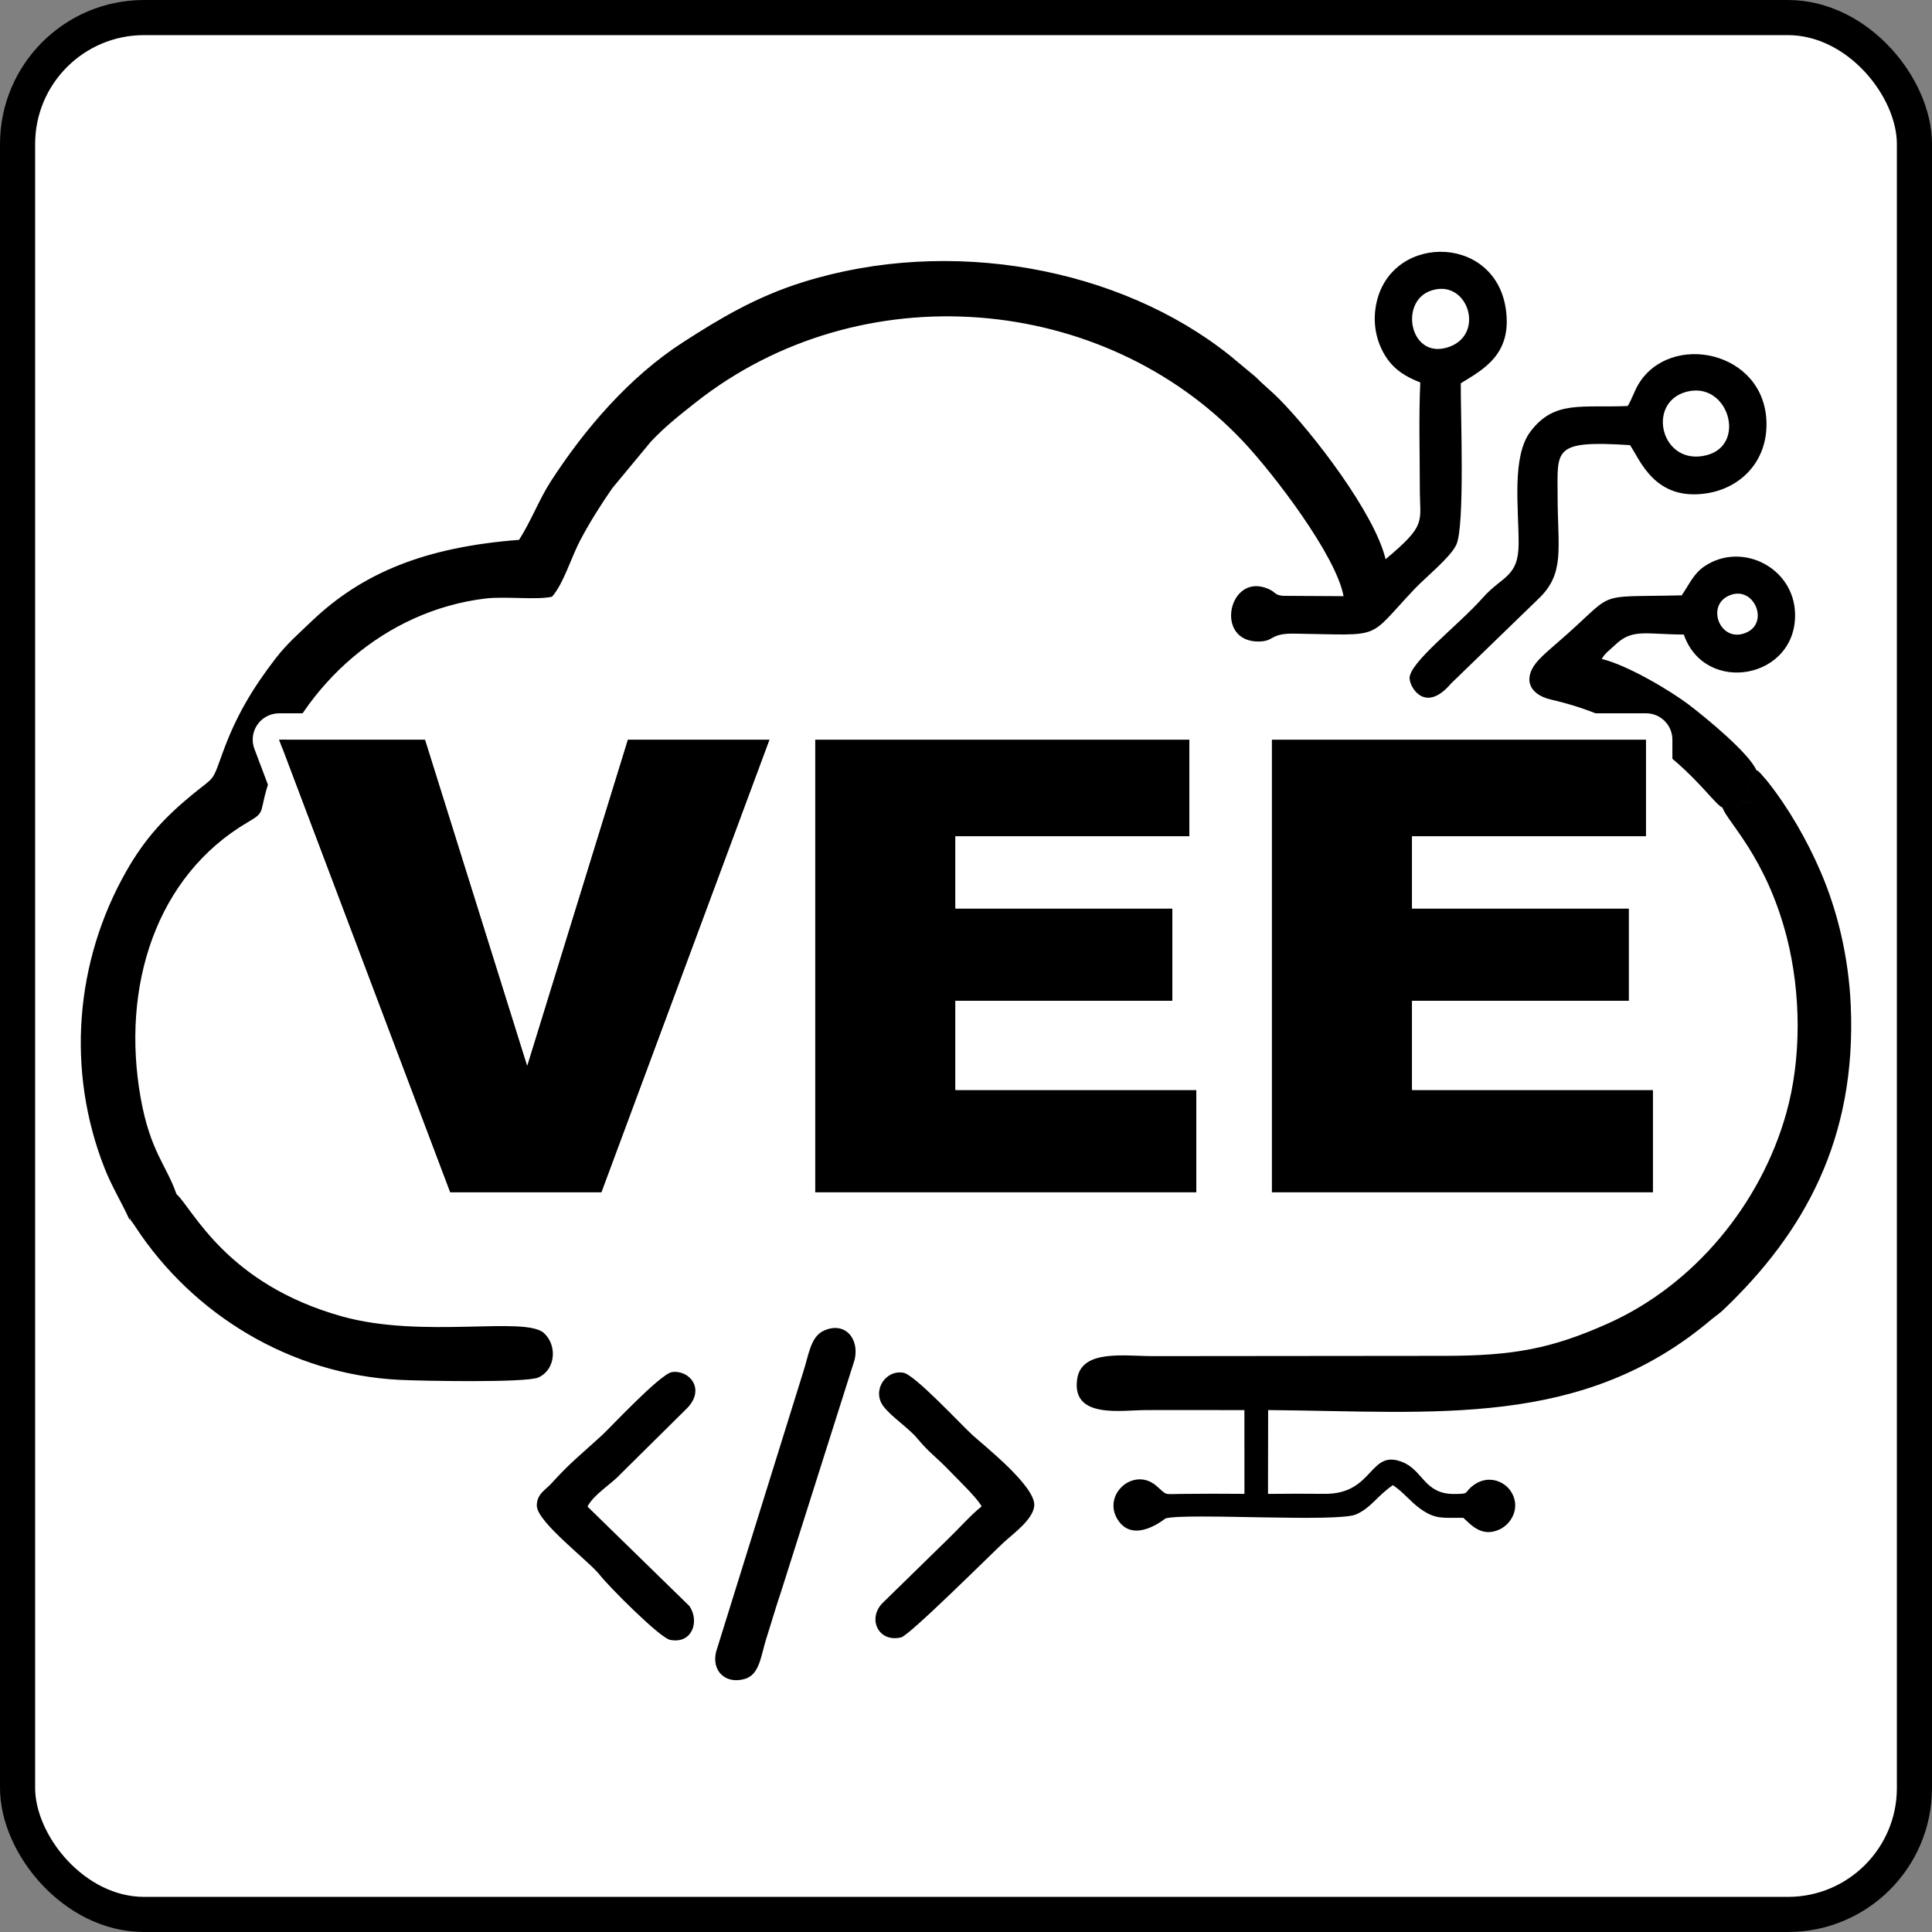 <?xml version="1.0" encoding="UTF-8"?>
<!DOCTYPE svg PUBLIC "-//W3C//DTD SVG 1.1//EN" "http://www.w3.org/Graphics/SVG/1.1/DTD/svg11.dtd">
<!-- Creator: CorelDRAW 2021.5 -->
<svg xmlns="http://www.w3.org/2000/svg" xml:space="preserve" width="1.528in" height="1.528in" version="1.1" style="shape-rendering:geometricPrecision; text-rendering:geometricPrecision; image-rendering:optimizeQuality; fill-rule:evenodd; clip-rule:evenodd"
viewBox="0 0 2312.82 2312.82"
 xmlns:xlink="http://www.w3.org/1999/xlink"
 xmlns:xodm="http://www.corel.com/coreldraw/odm/2003">
 <rect x="0" y="0" width="2312.82" height="2312.82" fill="#808080" stroke="none"/>
 <defs>
  <style type="text/css">
   <![CDATA[
    .str0 {stroke:black;stroke-width:42.05;stroke-miterlimit:2.613}
    .fil1 {fill:black}
    .fil3 {fill:white}
    .fil0 {fill:white}
    .fil2 {fill:black;fill-rule:nonzero}
   ]]>
  </style>
 </defs>
 <g id="Layer_x0020_1">
  <g id="_2382233278928">
   <rect class="fil0 str0" x="21.03" y="21.03" width="2270.77" height="2270.77" rx="151.39" ry="151.39"/>
   <path class="fil1" d="M154.84 1459.81c19.73,-7.2 -16.08,0.16 4.92,-0.08l8.3 -1.57c21.19,-11.76 7.85,-5.55 27.55,-5.56 5.71,0 17.76,-8.24 18.88,-9.65 -0.09,-0.08 -6.23,2.13 -3.3,-13.59 -11.8,-34.4 -31.31,-50.71 -42.78,-115 -23.73,-133.04 18.13,-265.87 128.76,-330.39 22.65,-13.21 11.48,-10.28 26.34,-52.9 39.22,-112.56 138.15,-200.11 257.48,-214.57 23.81,-2.88 61.43,2.03 79.79,-2.15 13.65,-15.12 23.29,-47.65 33.73,-67.4 11.69,-22.13 25.06,-43.23 38.53,-62.59l45.81 -55.29c16.16,-17.43 34.02,-31.57 53.88,-47.24 197.55,-155.86 488.35,-130.88 655.41,46.55 37.05,39.35 111.39,136.76 120.25,185.31l-72.77 -0.41c-10.51,-1.29 -7.66,-3.9 -16.59,-7.99 -48,-21.94 -66.51,63.43 -12,62.69 18.87,-0.26 13.08,-9.88 42.17,-9.46 109.25,1.58 85.41,8.38 144.65,-53.9 13.34,-14.02 41.86,-36.81 49.4,-52.25 10.65,-21.84 5.17,-158.29 5.47,-193.52 26.96,-16.63 62.18,-34.72 53.8,-89.74 -13.96,-91.61 -144.46,-89.33 -156.07,1.34 -2.78,21.66 2.82,41.64 12.8,56.97 10.11,15.54 24.09,23.84 40.99,30.43 -1.9,41.41 -0.55,85.81 -0.54,127.53 0.02,40.16 8.77,42.48 -40.98,84.04 -13.09,-54.9 -87.27,-151.43 -127.8,-192.22 -9.46,-9.52 -18.61,-16.55 -27.64,-25.87l-30.71 -25.53c-131.83,-105.5 -335.12,-143.11 -511.09,-88.14 -56.99,17.8 -100.56,44.16 -144.21,72.33 -63.36,40.88 -116.91,102.9 -157.68,165.93 -14.33,22.17 -23.38,46.99 -38.18,70.34 -112.22,8.68 -187.65,39.28 -248.82,97.88 -15.14,14.51 -29.2,26.6 -42.94,44.45 -27.21,35.37 -47,68.4 -62.78,111.73 -13.51,37.1 -8.81,28.11 -36.18,50.52 -32.64,26.74 -56.88,52.27 -79.6,92.29 -61.3,107.95 -72.03,238.59 -25.74,355.75 8.49,21.49 20.64,41.23 29.49,60.92zm1557.11 -1111.47c-37.88,14.16 -23.21,84.47 23.89,66.51 42.82,-16.32 20.12,-82.97 -23.89,-66.51zm350.16 618.55c4.85,16.12 52.46,59.06 77.05,155.85 16.75,65.94 17.69,143.76 -0.7,209.55 -30.34,108.54 -109.94,205.91 -213.92,252.25 -66.88,29.81 -112.19,38.49 -195.33,38.57l-348.65 0.33c-34.38,0.06 -86.06,-8.63 -91.1,27.69 -6.64,47.79 53.32,36.88 82.67,36.9 39.17,0.03 78.4,-0.2 117.56,0.05l0.05 100.24c-25.14,-0.21 -50.45,-0.24 -75.56,0.07 -21.78,0.26 -16.56,2 -29.48,-9.36 -27.92,-24.56 -67.52,11.88 -45.22,42.28 19.5,26.57 55.29,-3.46 55.83,-3.61 25.73,-6.9 206.29,5.16 228.25,-4.85 18.48,-8.42 23.74,-20.84 43.81,-34.96 12.97,8.42 20.54,19.5 33.2,28.48 17.95,12.75 26.58,10.43 51.15,10.61 8.73,7.69 22.22,24.51 44.24,13.52 14.21,-7.09 24.63,-26.83 12.81,-45.08 -8.21,-12.69 -27.94,-20.22 -45.03,-7.31 -12.46,9.42 -3.1,10.25 -23.19,10.33 -35.11,0.14 -36.94,-27.69 -60.73,-37.77 -41.05,-17.4 -34.25,38.09 -93.95,37.63 -22.56,-0.18 -45.37,-0.24 -67.92,0.06l0.17 -100.35c199.96,1.6 375.99,22.53 530.49,-108.34 4.8,-4.07 9.52,-7 14.13,-11.38 97.26,-92.59 159.76,-204.84 152.84,-364.46 -2.52,-58.21 -15.97,-113.61 -36.1,-160.3 -16.31,-37.85 -38.08,-75.85 -63.56,-108.08l-8.01 -9.25c-3.93,-3.7 -0.69,-1.39 -5.49,-4.52 -4.54,18.17 1.35,-0.6 -5.96,11.74 -2.45,4.12 -1.58,2.01 -3.26,7.5l-1.32 4.66c-1.77,9.16 1.51,7.88 3.87,14.81 -9.89,-0.01 -5.43,-1.67 -11.87,2.35 -0.48,0.3 -1.11,0.88 -1.51,1.23l-2.28 3.21c-0.24,0.33 -0.74,2.29 -0.9,1.86 -0.16,-0.44 -0.6,1.27 -0.83,1.93 -0.57,-0.5 -1.32,-1.25 -1.67,-1.57 -14.49,-12.89 -11.62,-4.88 -14.58,-2.53zm-113.59 -480.85c-54.95,2.44 -87.9,-7.36 -116.51,30.75 -22.39,29.84 -14.05,90.84 -14.04,133.39 0.01,41.2 -19.57,39.02 -42.92,65.44 -29.38,33.27 -89.19,78.24 -87.6,96.99 1,11.92 19.47,41.12 49.65,5.61l104.24 -101c32.54,-30.69 23.34,-60.13 23.29,-123.41 -0.05,-55.57 -6.32,-66.96 86.7,-60.93 12.09,17.61 29.48,67.5 92.11,57.63 40.26,-6.34 71.87,-37.77 71.25,-83.86 -1.16,-87 -115.72,-110.24 -153.58,-46.2 -4.63,7.83 -8.21,18.94 -12.59,25.58zm70 -16.93c-48.4,13.27 -29.73,89.77 24.6,75.78 48.68,-12.54 25.55,-89.54 -24.6,-75.78zm43.59 497.78c2.96,-2.35 0.09,-10.36 14.58,2.53 0.36,0.32 1.1,1.07 1.67,1.57 0.24,-0.66 0.67,-2.37 0.83,-1.93 0.16,0.44 0.66,-1.53 0.9,-1.86l2.28 -3.21c0.4,-0.35 1.03,-0.93 1.51,-1.23 6.44,-4.02 1.97,-2.37 11.87,-2.35 -2.36,-6.93 -5.64,-5.65 -3.87,-14.81l1.32 -4.66c1.68,-5.49 0.81,-3.37 3.26,-7.5 7.31,-12.33 1.42,6.44 5.96,-11.74 -9.21,-20.36 -58.15,-60.89 -80.56,-78 -21.19,-16.16 -73.18,-47.41 -104.42,-54.86 4.45,-7.48 7.81,-8.9 15.62,-16.41 21,-20.24 35.68,-13.07 82.64,-12.8 25.41,73.13 135.29,53.25 133.19,-25.22 -1.48,-55.13 -63.79,-86.16 -107.97,-56.79 -13.39,8.9 -17.77,20.43 -27.72,35.08 -110.4,2.63 -74.85,-6.91 -149.72,57.47 -7.43,6.39 -15.4,13.2 -21.95,20.29 -18.35,19.87 -13.05,40.53 15.38,47.06 139.67,32.06 189.02,122.39 205.21,129.36zm6.36 -253.25c-26.83,13.4 -7.63,58.14 23.27,43.08 26.72,-13.02 6.64,-58.01 -23.27,-43.08zm-1913.64 746.17c5.13,2.44 -4.3,-6.19 3.11,2.81 1.56,1.9 2.93,4.14 4.28,6.19 69.09,105.33 185.93,176.28 315.61,183.02 23.73,1.23 151.59,3.78 166.57,-2.81 20.68,-9.09 23.03,-38.28 6.8,-53.15 -22.65,-20.75 -144.95,7.07 -241.7,-19.96 -138.9,-38.81 -178.42,-128.45 -198.31,-146.54 -2.93,15.72 3.21,13.51 3.3,13.59 -1.12,1.41 -13.17,9.65 -18.88,9.65 -19.7,0.01 -6.36,-6.2 -27.55,5.56l-8.3 1.57c-21,0.24 14.81,-7.12 -4.92,0.08zm830.93 133.37c-15.7,7.4 -17.74,29.81 -24.3,49.51l-104.18 334.57c-5.83,23.75 12.17,39.68 35.13,32.35 17.23,-5.5 18.71,-28.76 25.12,-48.69 6.28,-19.55 11.23,-37.13 17.53,-55.59l88.05 -277.68c5.98,-25.65 -12.15,-46.36 -37.36,-34.47zm189.39 210.17c-11.65,8.96 -27.7,26.91 -39.62,38.42l-79.67 77.87c-17.65,19.18 -3.63,47.16 23.06,40.42 10.14,-2.56 107.16,-99.22 122.88,-113.85 10.25,-9.54 34.92,-27.01 36.31,-43.59 1.94,-23.02 -58.87,-71.06 -73.74,-84.51 -13.57,-12.28 -69.12,-72.34 -82.79,-74.78 -21.87,-3.9 -38.26,21.96 -23.71,40.57 10.19,13.03 29.47,25.12 40.55,38.41 14.62,17.55 22.35,21.7 39.25,39.41 9.45,9.91 32.22,31.52 37.46,41.63zm-471.86 0.17c7.94,-15.01 27.82,-26.18 39.89,-39.21l79.1 -78.31c22.67,-22.9 3.24,-46.27 -17.69,-43.48 -13.89,1.84 -73.8,66.35 -84.52,76.18 -25.84,23.67 -37.23,31.99 -60.43,57.62 -6.34,7 -17.42,12.38 -16.99,26.48 0.6,19.69 63.15,66.57 75.77,83.06 9.62,12.56 71.33,74.71 83.66,77.21 26.64,5.39 35.71,-22.27 23.18,-40.48l-121.96 -119.06z"/>
   <polygon class="fil2" points="334.01,885.43 508.99,885.43 631.11,1275.5 751.46,885.43 921.38,885.43 720.17,1427.39 538.76,1427.39 "/>
   <polygon id="_1" class="fil2" points="975.76,885.43 1423.85,885.43 1423.85,1001.24 1143.79,1001.24 1143.79,1087.53 1403.42,1087.53 1403.42,1198.04 1143.79,1198.04 1143.79,1304.77 1432.18,1304.77 1432.18,1427.39 975.76,1427.39 "/>
   <polygon id="_2" class="fil2" points="1522.38,885.43 1970.48,885.43 1970.48,1001.24 1690.42,1001.24 1690.42,1087.53 1950.04,1087.53 1950.04,1198.04 1690.42,1198.04 1690.42,1304.77 1978.8,1304.77 1978.8,1427.39 1522.38,1427.39 "/>
   <g>
    <path id="_3" class="fil3" d="M334.01 853.89l174.97 0c14.8,0 27.23,10.2 30.62,23.96l91.3 291.62 90.49 -293.28c4.15,-13.52 16.61,-22.22 30.06,-22.22l0 -0.08 169.93 0c17.42,0 31.54,14.13 31.54,31.54 0,4.84 -1.09,9.42 -3.04,13.52l-200.27 539.4c-4.71,12.64 -16.7,20.46 -29.45,20.46l0 0.11 -181.41 0c-14.28,0 -26.34,-9.49 -30.23,-22.52l-203.97 -539.89c-6.12,-16.26 2.1,-34.41 18.36,-40.53 3.65,-1.38 7.4,-2.03 11.09,-2.02l0 -0.07zm0 31.54l174.97 0 122.12 390.07 120.35 -390.07 169.93 0 -201.22 541.96 -181.41 0 -204.75 -541.96z"/>
   </g>
   <g>
    <path id="_4" class="fil3" d="M975.76 853.89l448.1 0c17.42,0 31.54,14.13 31.54,31.54l0 115.81c0,17.42 -14.13,31.54 -31.54,31.54l-248.52 0 0 23.21 228.08 0c17.42,0 31.54,14.13 31.54,31.54l0 110.51c0,17.42 -14.13,31.54 -31.54,31.54l-228.08 0 0 43.65 256.85 0c17.42,0 31.54,14.13 31.54,31.54l0 122.62c0,17.42 -14.13,31.54 -31.54,31.54l-456.42 0c-17.42,0 -31.54,-14.13 -31.54,-31.54l0 -541.96c0,-17.42 14.13,-31.54 31.54,-31.54zm0 31.54l448.1 0 0 115.81 -280.06 0 0 86.29 259.62 0 0 110.51 -259.62 0 0 106.73 288.39 0 0 122.62 -456.42 0 0 -541.96z"/>
   </g>
   <g>
    <path id="_5" class="fil3" d="M1522.38 853.89l448.1 0c17.42,0 31.54,14.13 31.54,31.54l0 115.81c0,17.42 -14.13,31.54 -31.54,31.54l-248.52 0 0 23.21 228.08 0c17.42,0 31.54,14.13 31.54,31.54l0 110.51c0,17.42 -14.13,31.54 -31.54,31.54l-228.08 0 0 43.65 256.85 0c17.42,0 31.54,14.13 31.54,31.54l0 122.62c0,17.42 -14.13,31.54 -31.54,31.54l-456.42 0c-17.42,0 -31.54,-14.13 -31.54,-31.54l0 -541.96c0,-17.42 14.13,-31.54 31.54,-31.54zm0 31.54l448.1 0 0 115.81 -280.06 0 0 86.29 259.62 0 0 110.51 -259.62 0 0 106.73 288.39 0 0 122.62 -456.42 0 0 -541.96z"/>
   </g>
  </g>
 </g>
</svg>
